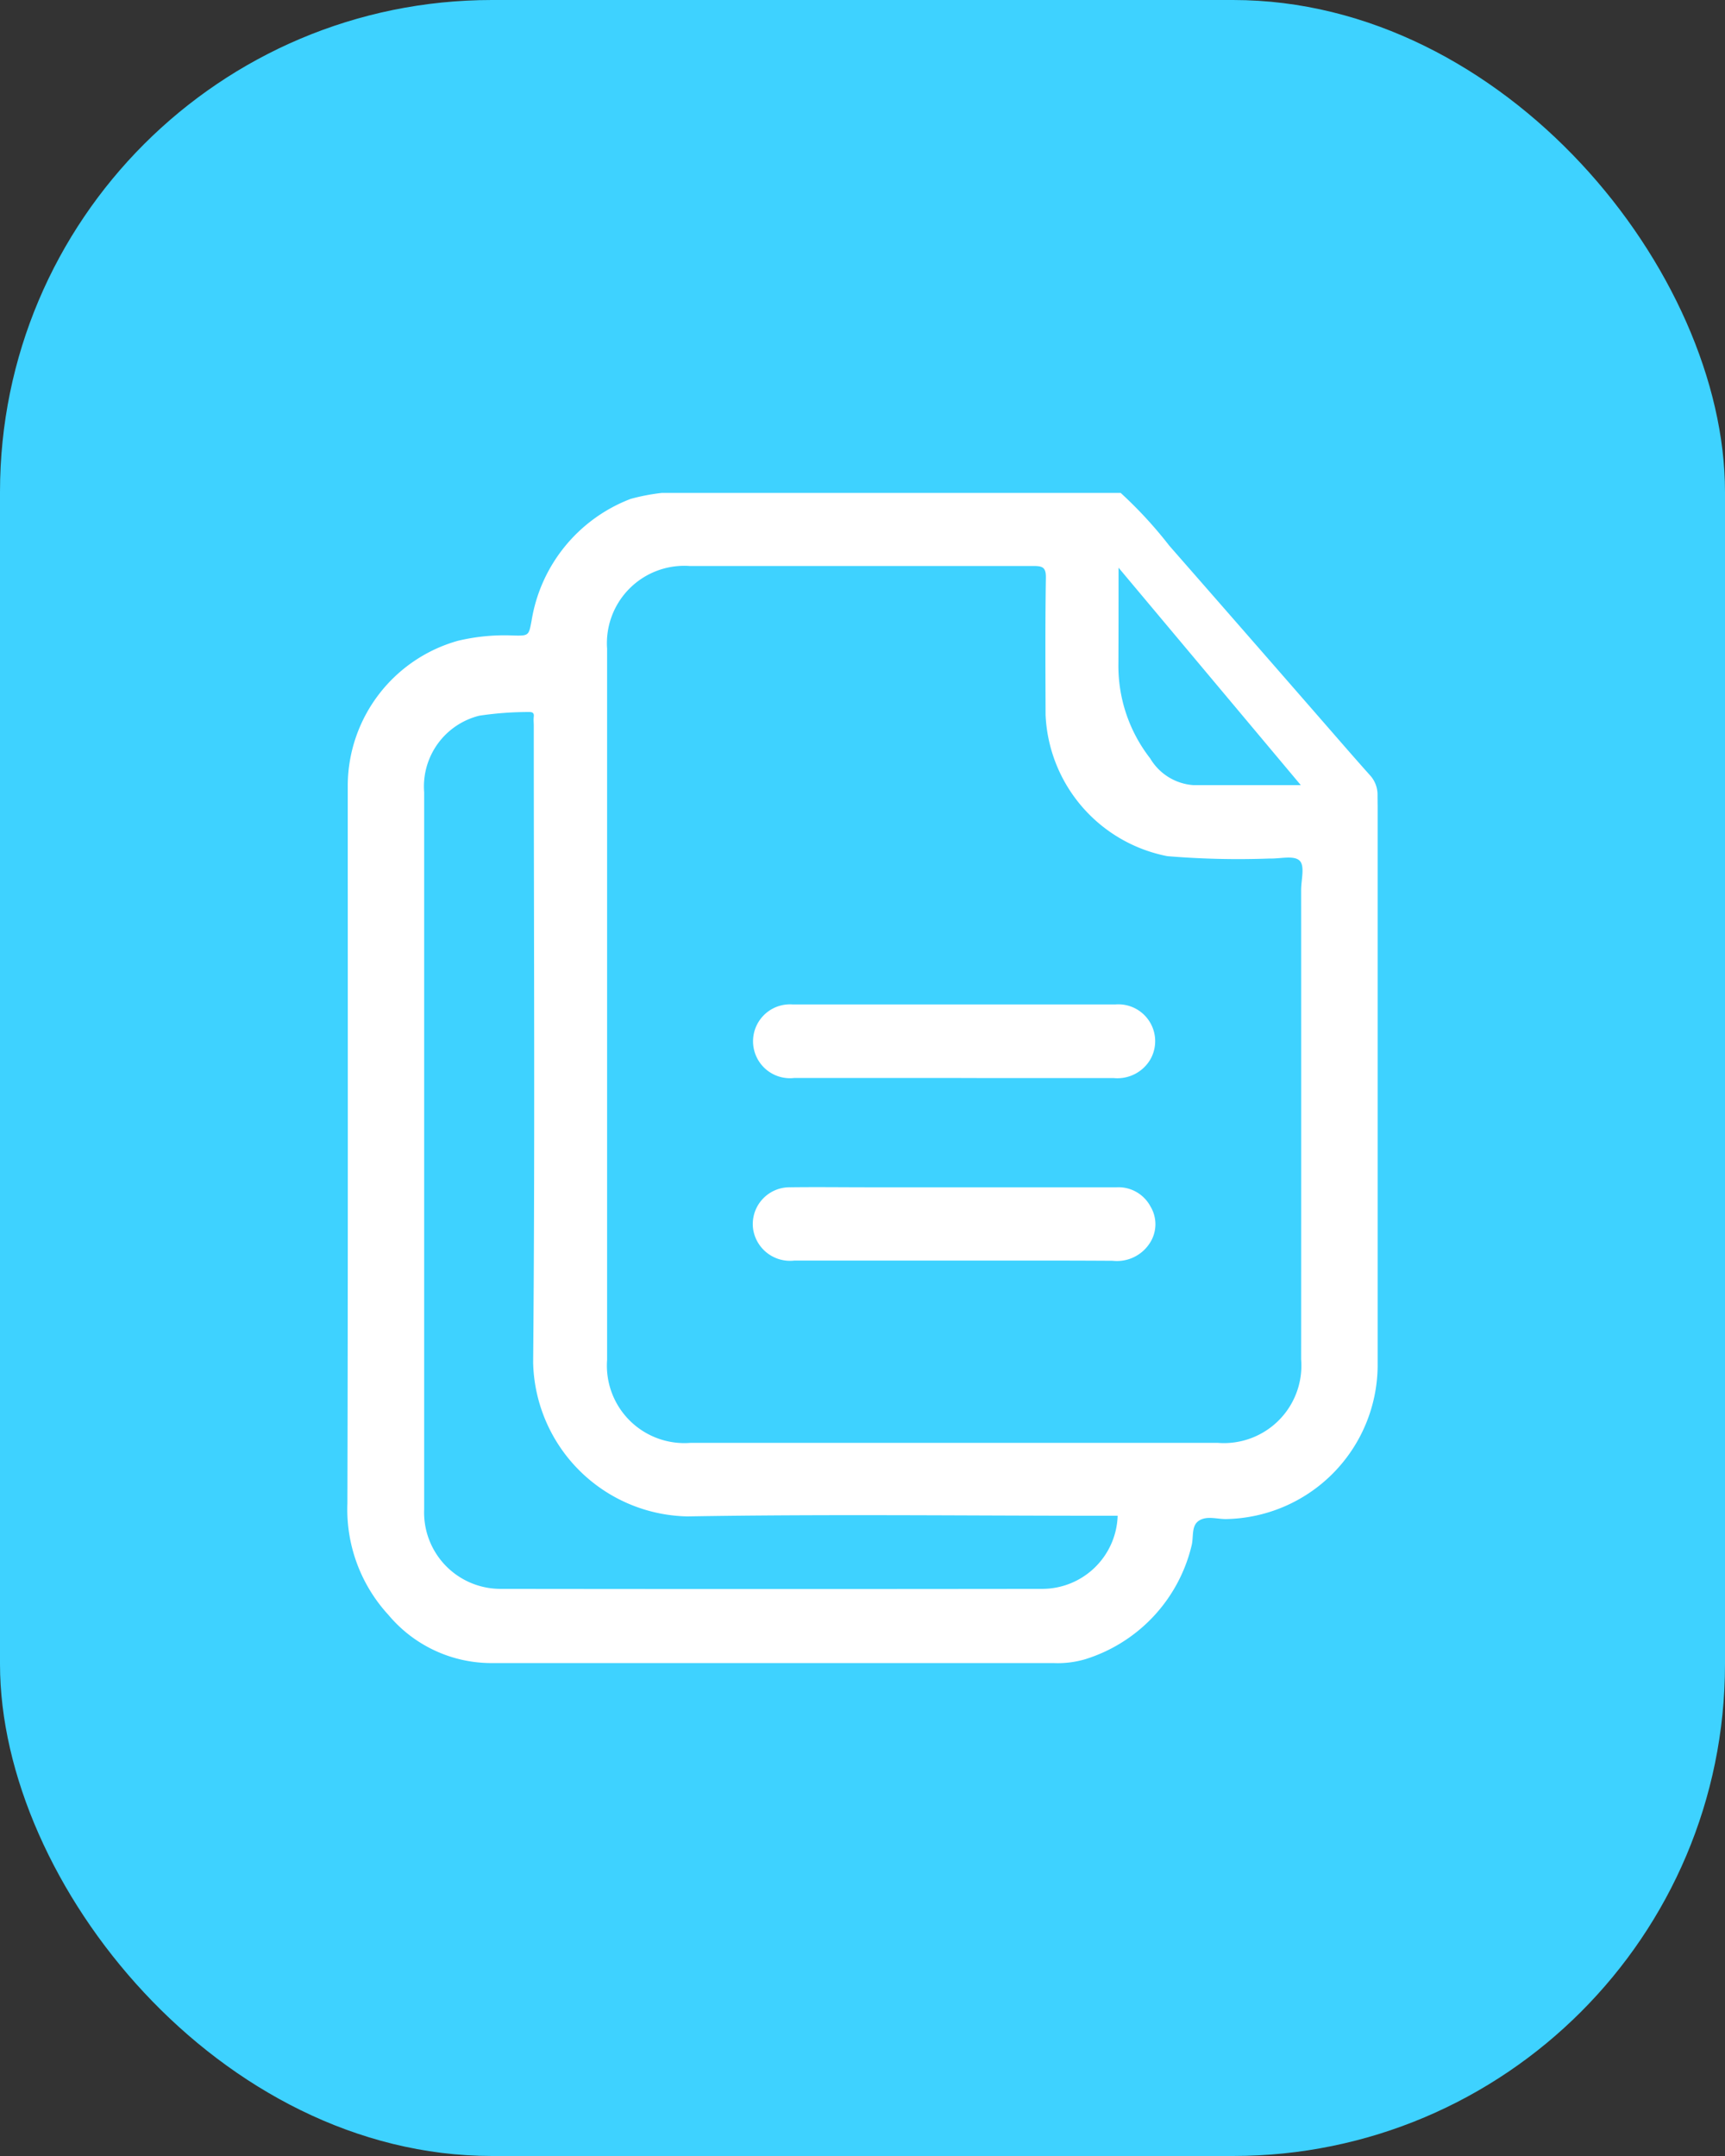 <svg xmlns="http://www.w3.org/2000/svg" width="35.06" height="43.825" viewBox="0 0 35.06 43.825">
    <rect x="0" y="0" width="35.06" height="43.825" fill="#333333" stroke="none"/>
    <g data-name="Grupo 817" transform="translate(-887.216 -880.2)">
        <rect data-name="Rectángulo 432" width="35.06" height="43.825" rx="10" transform="translate(887.216 880.2)" style="fill:#3ed2ff"/>
        <g data-name="Grupo 815">
            <path data-name="Trazado 560" d="M-1084.636 8.665a.583.583 0 0 0-.156-.4c-.335-.374-.663-.755-.994-1.134q-1.539-1.767-3.082-3.529a8.623 8.623 0 0 0-.988-1.073h-9.33a4.124 4.124 0 0 0-.63.121 3.194 3.194 0 0 0-2.014 2.477c-.057.3-.054.308-.368.3a4.086 4.086 0 0 0-1.128.107 3.069 3.069 0 0 0-2.24 2.916c0 4.873.006 9.747-.007 14.62a3.166 3.166 0 0 0 .835 2.267 2.729 2.729 0 0 0 2.052.977h11.464a1.975 1.975 0 0 0 .642-.077 3.2 3.2 0 0 0 2.162-2.3c.049-.175-.01-.409.149-.515s.362-.035.547-.035a3.137 3.137 0 0 0 3.088-3.1V8.892a16.59 16.59 0 0 1-.002-.227zm-5.266-4.619 3.706 4.422h-2.189a1.111 1.111 0 0 1-.872-.543 3.06 3.06 0 0 1-.646-1.912c.003-.635.003-1.269.003-1.967zm-1.559 20.76q-5.5.007-11 0a1.553 1.553 0 0 1-1.552-1.616V8.613a1.482 1.482 0 0 1 1.121-1.556 6.767 6.767 0 0 1 1.015-.075c.072 0 .1.025.092.093s0 .124 0 .186c0 4.316.026 8.632-.013 12.948a3.2 3.2 0 0 0 3.135 3.124c2.83-.048 5.662-.013 8.493-.013h.252a1.535 1.535 0 0 1-1.543 1.486zm5.273-4.655a1.575 1.575 0 0 1-1.695 1.687h-10.717a1.575 1.575 0 0 1-1.695-1.686V5.694a1.573 1.573 0 0 1 1.678-1.68h6.985c.191 0 .259.028.255.243-.015.928-.009 1.856-.006 2.785a3.064 3.064 0 0 0 2.473 2.87 17.387 17.387 0 0 0 2.084.048c.207.007.48-.067.6.038s.037.391.037.6q.002 4.772 0 9.552z" transform="translate(1999.85 887.691)" style="fill:#fff"/>
            <path data-name="Trazado 561" d="M-907.927 335.479h-3.248a.759.759 0 0 1-.834-.633.748.748 0 0 1 .753-.857c.534-.007 1.067 0 1.6 0h5.035a.737.737 0 0 1 .687.39.7.7 0 0 1-.015.746.793.793 0 0 1-.753.358c-1.075-.007-2.15-.004-3.225-.004z" transform="translate(1814.533 570.345)" style="fill:#fff"/>
            <path data-name="Trazado 562" d="M-907.879 248.3h-3.224a.751.751 0 0 1-.835-.682.751.751 0 0 1 .8-.813H-904.573a.749.749 0 0 1 .706 1.12.777.777 0 0 1-.743.377h-2.6z" transform="translate(1814.462 653.812)" style="fill:#fff"/>
        </g>
    </g>
</svg>
